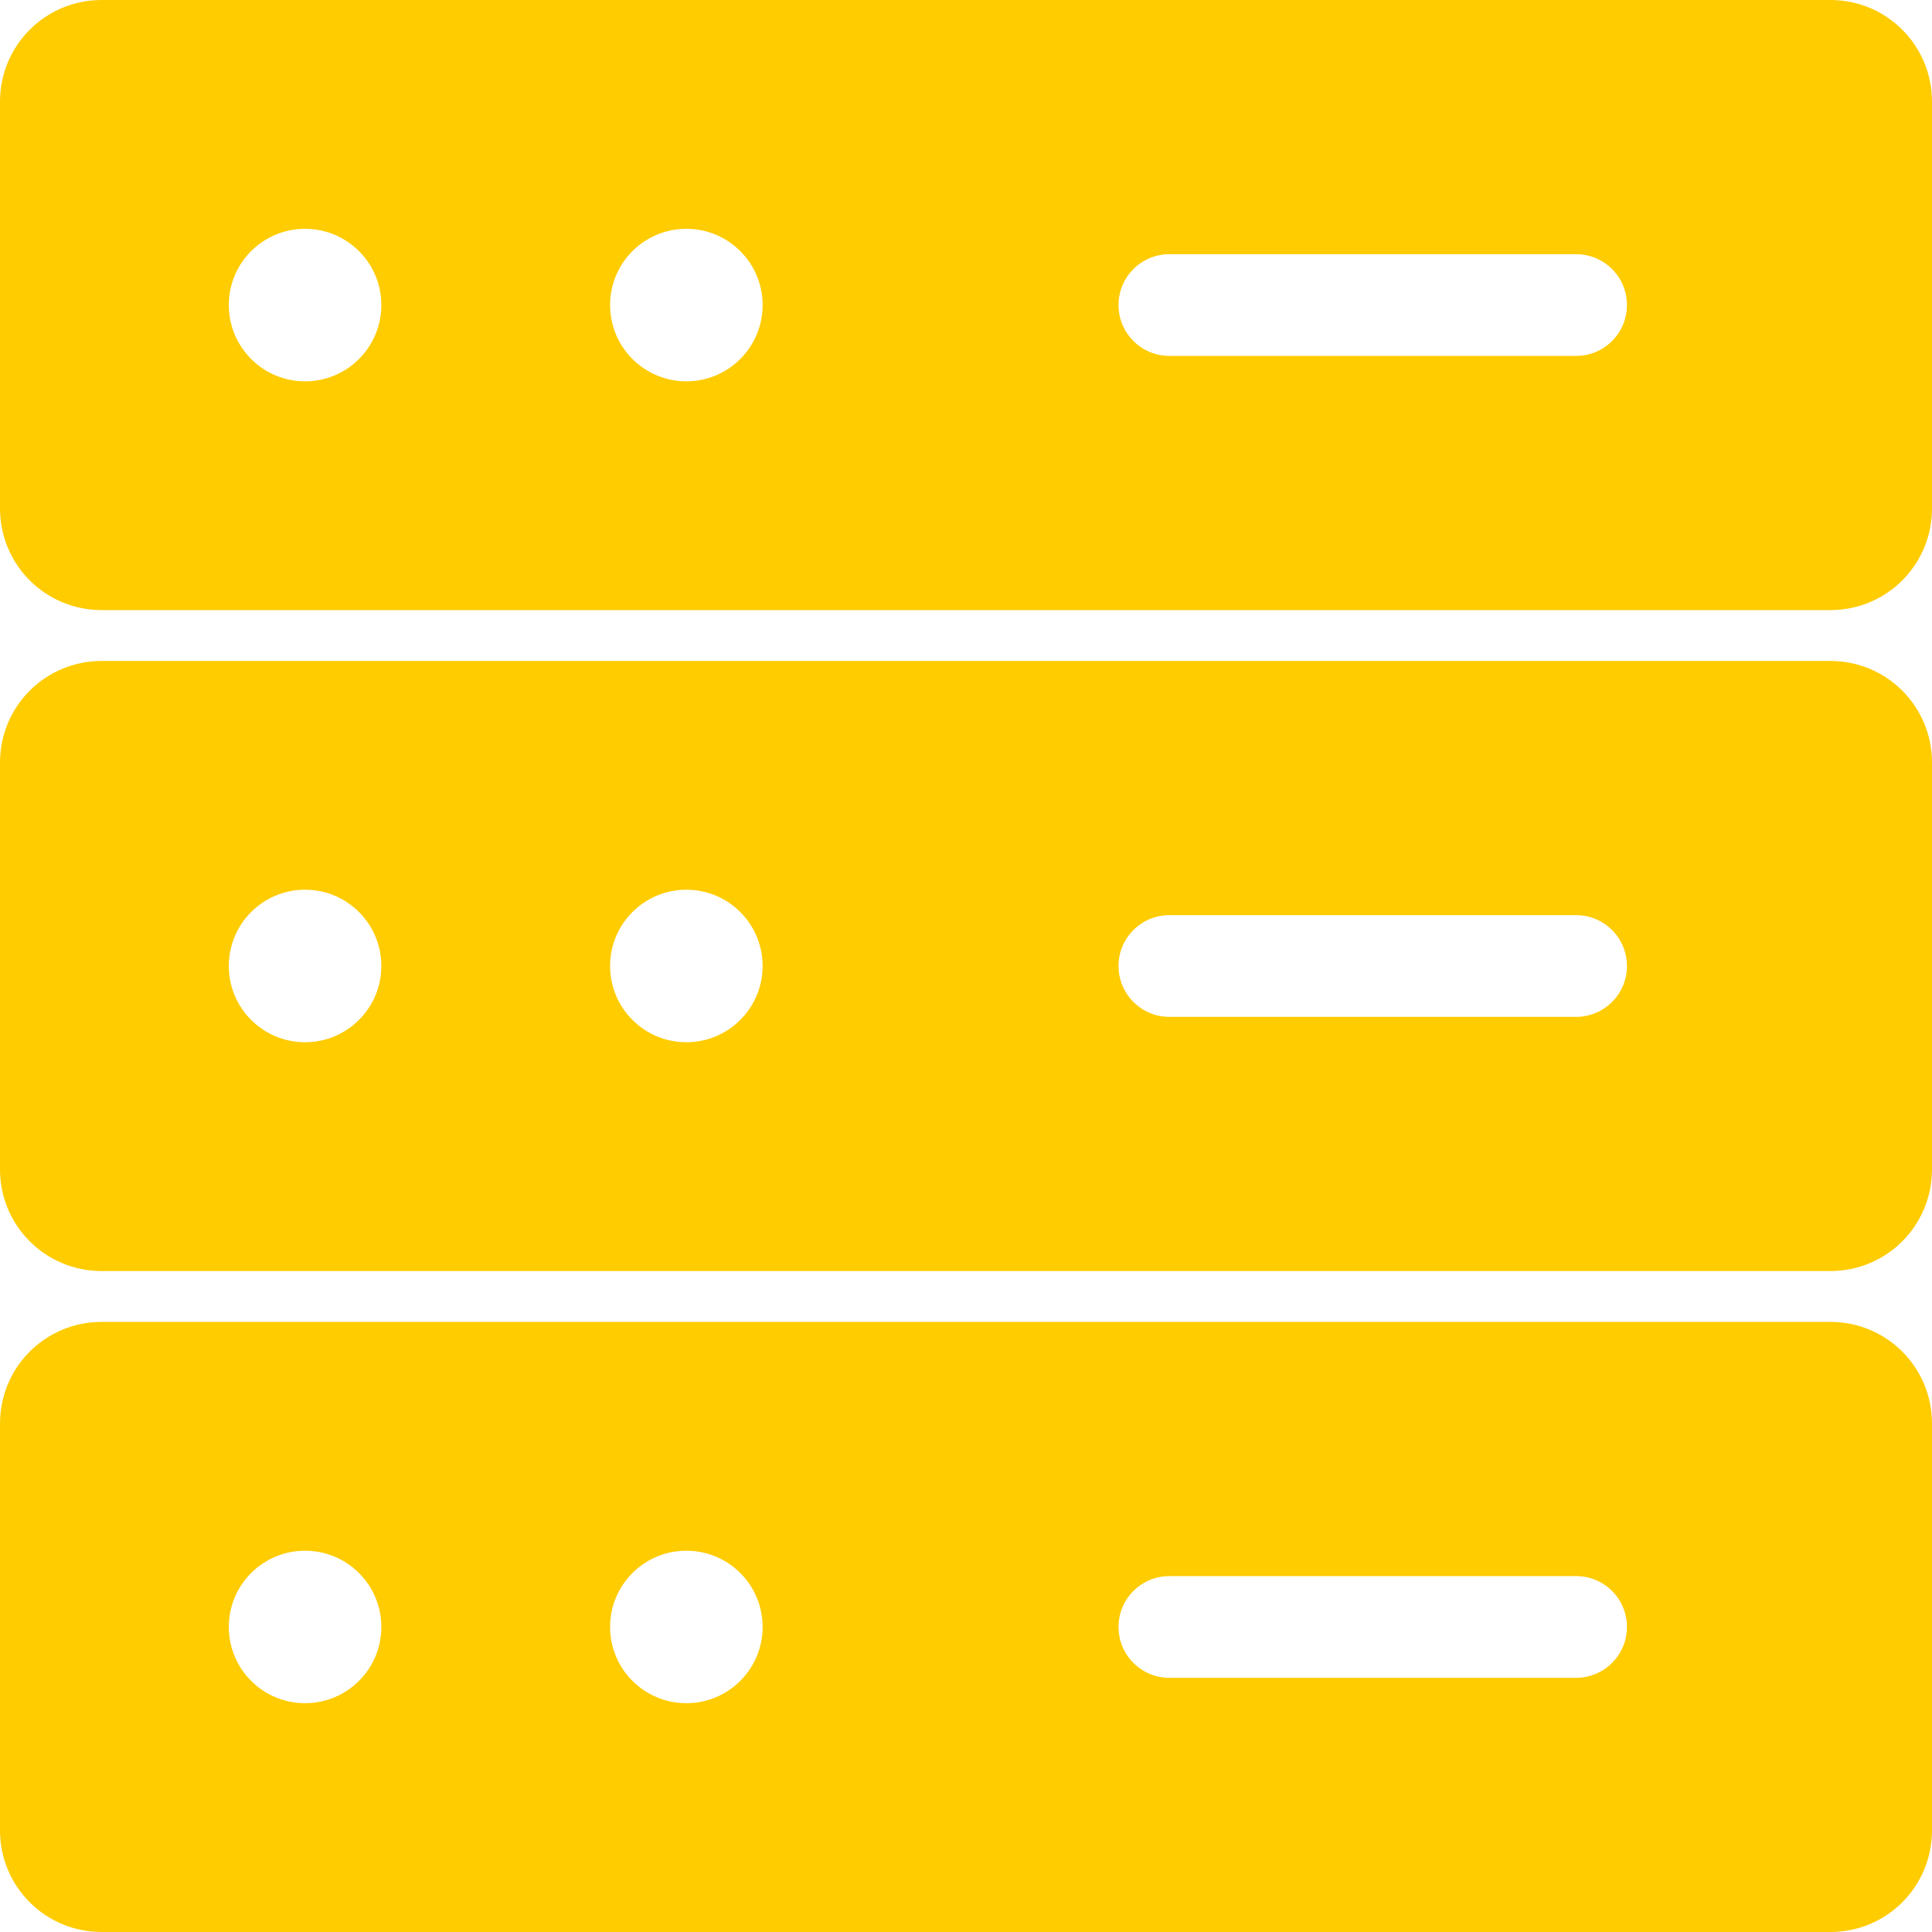 <svg width="37" height="37" viewBox="0 0 37 37" fill="none" xmlns="http://www.w3.org/2000/svg">
<path d="M1.947 0C0.869 0 0 0.869 0 1.947V9.737C0 10.816 0.869 11.684 1.947 11.684H35.053C36.132 11.684 37 10.816 37 9.737V1.947C37 0.869 36.132 0 35.053 0H1.947ZM5.842 4.382C6.649 4.382 7.303 5.035 7.303 5.842C7.303 6.649 6.649 7.303 5.842 7.303C5.035 7.303 4.382 6.649 4.382 5.842C4.382 5.035 5.035 4.382 5.842 4.382ZM13.145 4.382C13.951 4.382 14.605 5.035 14.605 5.842C14.605 6.649 13.951 7.303 13.145 7.303C12.338 7.303 11.684 6.649 11.684 5.842C11.684 5.035 12.338 4.382 13.145 4.382ZM22.395 4.868H30.184C30.722 4.868 31.158 5.304 31.158 5.842C31.158 6.38 30.722 6.816 30.184 6.816H22.395C21.857 6.816 21.421 6.38 21.421 5.842C21.421 5.304 21.857 4.868 22.395 4.868Z" fill="#FFCC00"/>
<path d="M1.947 12.658C0.869 12.658 0 13.526 0 14.605V22.395C0 23.473 0.869 24.342 1.947 24.342H35.053C36.132 24.342 37 23.473 37 22.395V14.605C37 13.526 36.132 12.658 35.053 12.658H1.947ZM5.842 17.039C6.649 17.039 7.303 17.693 7.303 18.5C7.303 19.306 6.649 19.96 5.842 19.96C5.035 19.96 4.382 19.306 4.382 18.5C4.382 17.693 5.035 17.039 5.842 17.039ZM13.145 17.039C13.951 17.039 14.605 17.693 14.605 18.5C14.605 19.306 13.951 19.96 13.145 19.96C12.338 19.96 11.684 19.306 11.684 18.5C11.684 17.693 12.338 17.039 13.145 17.039ZM22.395 17.526H30.184C30.722 17.526 31.158 17.962 31.158 18.5C31.158 19.038 30.722 19.474 30.184 19.474H22.395C21.857 19.474 21.421 19.038 21.421 18.5C21.421 17.962 21.857 17.526 22.395 17.526Z" fill="#FFCC00"/>
<path d="M1.947 25.316C0.869 25.316 0 26.184 0 27.263V35.053C0 36.132 0.869 37 1.947 37H35.053C36.132 37 37 36.132 37 35.053V27.263C37 26.184 36.132 25.316 35.053 25.316H1.947ZM5.842 29.698C6.649 29.698 7.303 30.351 7.303 31.158C7.303 31.965 6.649 32.618 5.842 32.618C5.035 32.618 4.382 31.965 4.382 31.158C4.382 30.351 5.035 29.698 5.842 29.698ZM13.145 29.698C13.951 29.698 14.605 30.351 14.605 31.158C14.605 31.965 13.951 32.618 13.145 32.618C12.338 32.618 11.684 31.965 11.684 31.158C11.684 30.351 12.338 29.698 13.145 29.698ZM22.395 30.184H30.184C30.722 30.184 31.158 30.62 31.158 31.158C31.158 31.696 30.722 32.132 30.184 32.132H22.395C21.857 32.132 21.421 31.696 21.421 31.158C21.421 30.62 21.857 30.184 22.395 30.184Z" fill="#FFCC00"/>
</svg>
